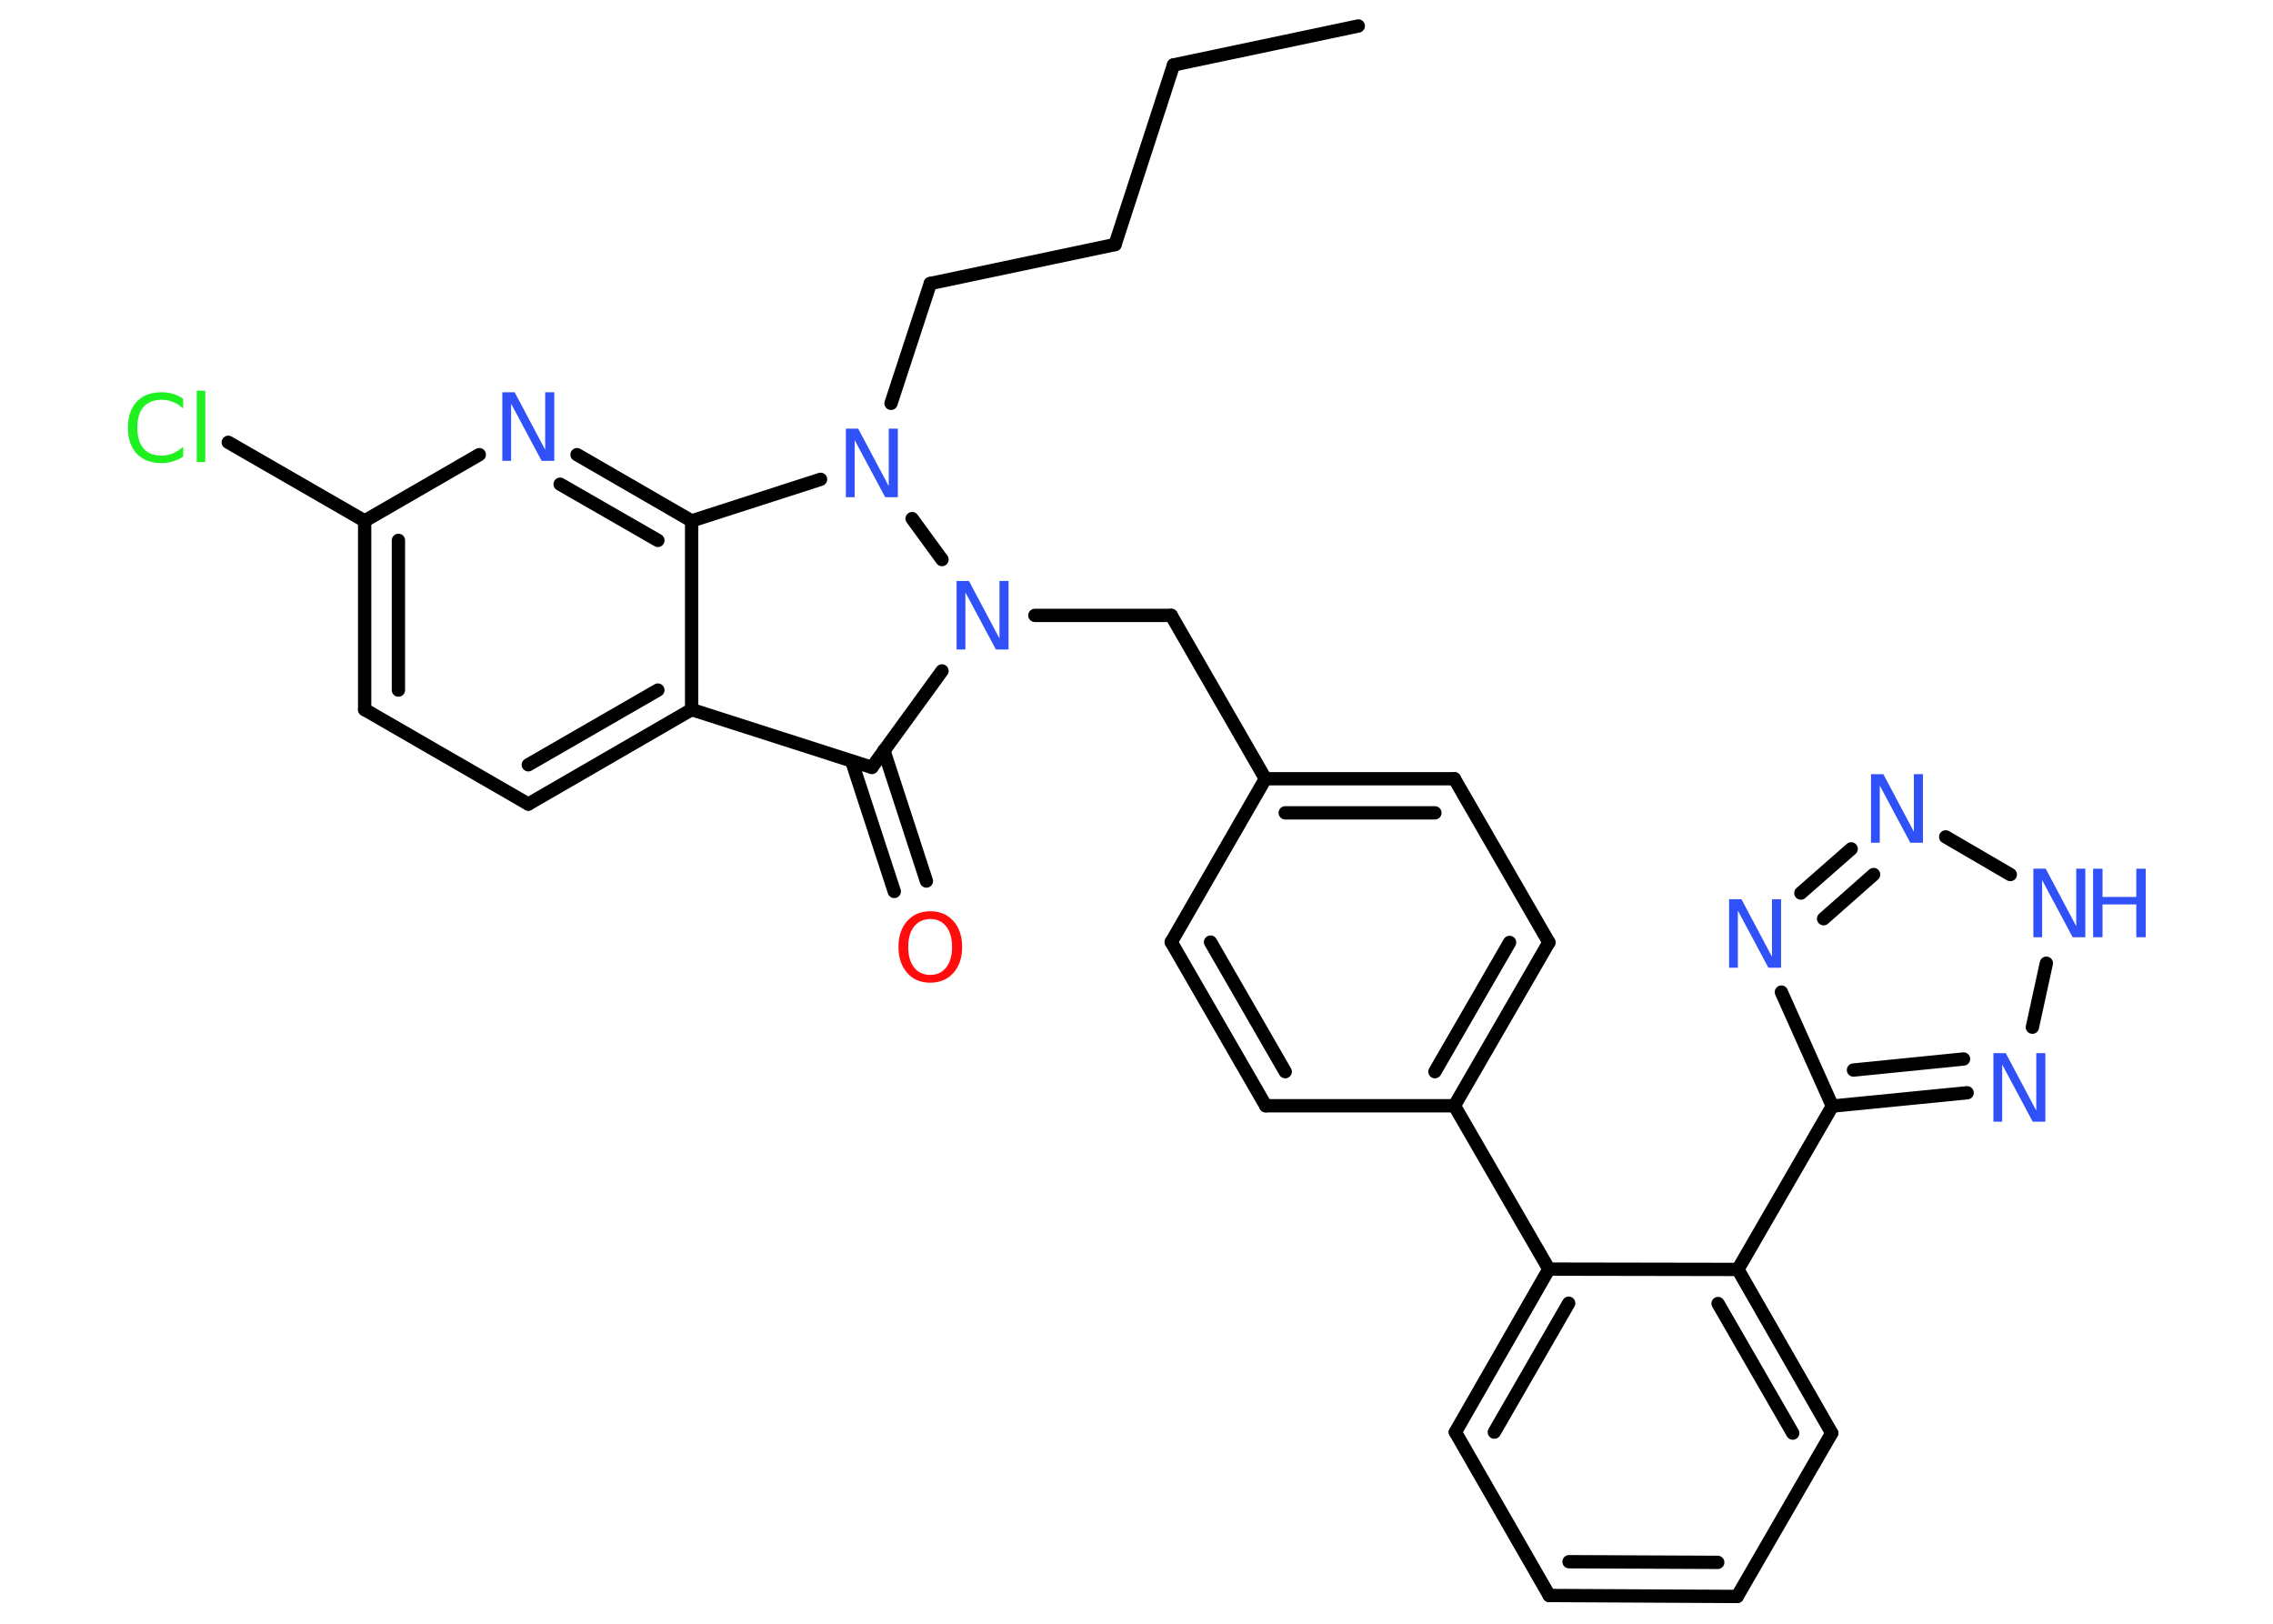 <?xml version='1.0' encoding='UTF-8'?>
<!DOCTYPE svg PUBLIC "-//W3C//DTD SVG 1.1//EN" "http://www.w3.org/Graphics/SVG/1.1/DTD/svg11.dtd">
<svg version='1.2' xmlns='http://www.w3.org/2000/svg' xmlns:xlink='http://www.w3.org/1999/xlink' width='70.0mm' height='50.0mm' viewBox='0 0 70.0 50.0'>
  <desc>Generated by the Chemistry Development Kit (http://github.com/cdk)</desc>
  <g stroke-linecap='round' stroke-linejoin='round' stroke='#000000' stroke-width='.41' fill='#3050F8'>
    <rect x='.0' y='.0' width='70.0' height='50.0' fill='#FFFFFF' stroke='none'/>
    <g id='mol1' class='mol'>
      <line id='mol1bnd1' class='bond' x1='41.83' y1='.8' x2='36.14' y2='2.0'/>
      <line id='mol1bnd2' class='bond' x1='36.14' y1='2.0' x2='34.34' y2='7.53'/>
      <line id='mol1bnd3' class='bond' x1='34.34' y1='7.53' x2='28.65' y2='8.73'/>
      <line id='mol1bnd4' class='bond' x1='28.65' y1='8.73' x2='27.44' y2='12.42'/>
      <line id='mol1bnd5' class='bond' x1='25.27' y1='14.76' x2='21.3' y2='16.04'/>
      <g id='mol1bnd6' class='bond'>
        <line x1='21.3' y1='16.04' x2='17.77' y2='14.0'/>
        <line x1='20.26' y1='16.64' x2='17.25' y2='14.91'/>
      </g>
      <line id='mol1bnd7' class='bond' x1='14.76' y1='14.0' x2='11.23' y2='16.04'/>
      <line id='mol1bnd8' class='bond' x1='11.23' y1='16.04' x2='7.03' y2='13.62'/>
      <g id='mol1bnd9' class='bond'>
        <line x1='11.23' y1='16.04' x2='11.23' y2='21.85'/>
        <line x1='12.27' y1='16.64' x2='12.27' y2='21.25'/>
      </g>
      <line id='mol1bnd10' class='bond' x1='11.23' y1='21.85' x2='16.27' y2='24.76'/>
      <g id='mol1bnd11' class='bond'>
        <line x1='16.27' y1='24.76' x2='21.3' y2='21.85'/>
        <line x1='16.27' y1='23.55' x2='20.26' y2='21.25'/>
      </g>
      <line id='mol1bnd12' class='bond' x1='21.3' y1='16.04' x2='21.3' y2='21.85'/>
      <line id='mol1bnd13' class='bond' x1='21.3' y1='21.85' x2='26.85' y2='23.63'/>
      <g id='mol1bnd14' class='bond'>
        <line x1='27.22' y1='23.11' x2='28.53' y2='27.13'/>
        <line x1='26.23' y1='23.44' x2='27.54' y2='27.45'/>
      </g>
      <line id='mol1bnd15' class='bond' x1='26.85' y1='23.63' x2='29.01' y2='20.66'/>
      <line id='mol1bnd16' class='bond' x1='28.09' y1='15.97' x2='29.01' y2='17.23'/>
      <line id='mol1bnd17' class='bond' x1='31.87' y1='18.95' x2='36.07' y2='18.95'/>
      <line id='mol1bnd18' class='bond' x1='36.07' y1='18.95' x2='38.97' y2='23.98'/>
      <g id='mol1bnd19' class='bond'>
        <line x1='44.79' y1='23.98' x2='38.97' y2='23.98'/>
        <line x1='44.19' y1='25.03' x2='39.58' y2='25.03'/>
      </g>
      <line id='mol1bnd20' class='bond' x1='44.79' y1='23.98' x2='47.7' y2='29.02'/>
      <g id='mol1bnd21' class='bond'>
        <line x1='44.79' y1='34.05' x2='47.7' y2='29.02'/>
        <line x1='44.19' y1='33.0' x2='46.49' y2='29.02'/>
      </g>
      <line id='mol1bnd22' class='bond' x1='44.79' y1='34.05' x2='47.7' y2='39.08'/>
      <g id='mol1bnd23' class='bond'>
        <line x1='47.7' y1='39.08' x2='44.82' y2='44.1'/>
        <line x1='48.31' y1='40.13' x2='46.02' y2='44.1'/>
      </g>
      <line id='mol1bnd24' class='bond' x1='44.82' y1='44.1' x2='47.71' y2='49.13'/>
      <g id='mol1bnd25' class='bond'>
        <line x1='47.71' y1='49.13' x2='53.5' y2='49.16'/>
        <line x1='48.32' y1='48.09' x2='52.9' y2='48.11'/>
      </g>
      <line id='mol1bnd26' class='bond' x1='53.5' y1='49.16' x2='56.41' y2='44.13'/>
      <g id='mol1bnd27' class='bond'>
        <line x1='56.41' y1='44.13' x2='53.52' y2='39.09'/>
        <line x1='55.21' y1='44.13' x2='52.91' y2='40.14'/>
      </g>
      <line id='mol1bnd28' class='bond' x1='47.7' y1='39.08' x2='53.52' y2='39.09'/>
      <line id='mol1bnd29' class='bond' x1='53.52' y1='39.09' x2='56.43' y2='34.06'/>
      <line id='mol1bnd30' class='bond' x1='56.43' y1='34.06' x2='54.86' y2='30.55'/>
      <g id='mol1bnd31' class='bond'>
        <line x1='57.01' y1='26.14' x2='55.46' y2='27.5'/>
        <line x1='57.7' y1='26.93' x2='56.16' y2='28.29'/>
      </g>
      <line id='mol1bnd32' class='bond' x1='59.92' y1='25.77' x2='61.91' y2='26.93'/>
      <line id='mol1bnd33' class='bond' x1='63.02' y1='29.66' x2='62.59' y2='31.63'/>
      <g id='mol1bnd34' class='bond'>
        <line x1='56.43' y1='34.06' x2='60.58' y2='33.65'/>
        <line x1='57.08' y1='32.95' x2='60.47' y2='32.61'/>
      </g>
      <line id='mol1bnd35' class='bond' x1='44.79' y1='34.05' x2='38.98' y2='34.05'/>
      <g id='mol1bnd36' class='bond'>
        <line x1='36.07' y1='29.01' x2='38.98' y2='34.05'/>
        <line x1='37.28' y1='29.01' x2='39.58' y2='33.0'/>
      </g>
      <line id='mol1bnd37' class='bond' x1='38.97' y1='23.98' x2='36.07' y2='29.01'/>
      <path id='mol1atm5' class='atom' d='M26.05 13.2h.38l.94 1.77v-1.77h.28v2.11h-.39l-.94 -1.76v1.76h-.27v-2.11z' stroke='none'/>
      <path id='mol1atm7' class='atom' d='M15.47 12.08h.38l.94 1.77v-1.77h.28v2.11h-.39l-.94 -1.76v1.76h-.27v-2.11z' stroke='none'/>
      <path id='mol1atm9' class='atom' d='M5.64 12.28v.3q-.15 -.14 -.31 -.2q-.16 -.07 -.35 -.07q-.36 .0 -.56 .22q-.19 .22 -.19 .64q.0 .42 .19 .64q.19 .22 .56 .22q.18 .0 .35 -.07q.16 -.07 .31 -.2v.3q-.15 .1 -.32 .15q-.17 .05 -.35 .05q-.48 .0 -.76 -.29q-.27 -.29 -.27 -.8q.0 -.51 .27 -.8q.27 -.29 .76 -.29q.19 .0 .36 .05q.17 .05 .31 .15zM6.06 12.03h.26v2.2h-.26v-2.2z' stroke='none' fill='#1FF01F'/>
      <path id='mol1atm14' class='atom' d='M28.65 28.3q-.31 .0 -.5 .23q-.18 .23 -.18 .63q.0 .4 .18 .63q.18 .23 .5 .23q.31 .0 .49 -.23q.18 -.23 .18 -.63q.0 -.4 -.18 -.63q-.18 -.23 -.49 -.23zM28.65 28.06q.44 .0 .71 .3q.27 .3 .27 .8q.0 .5 -.27 .8q-.27 .3 -.71 .3q-.45 .0 -.71 -.3q-.27 -.3 -.27 -.8q.0 -.5 .27 -.8q.27 -.3 .71 -.3z' stroke='none' fill='#FF0D0D'/>
      <path id='mol1atm15' class='atom' d='M29.46 17.89h.38l.94 1.77v-1.77h.28v2.11h-.39l-.94 -1.76v1.76h-.27v-2.11z' stroke='none'/>
      <path id='mol1atm28' class='atom' d='M53.25 27.69h.38l.94 1.77v-1.77h.28v2.11h-.39l-.94 -1.76v1.76h-.27v-2.11z' stroke='none'/>
      <path id='mol1atm29' class='atom' d='M57.62 23.84h.38l.94 1.77v-1.77h.28v2.11h-.39l-.94 -1.76v1.76h-.27v-2.11z' stroke='none'/>
      <g id='mol1atm30' class='atom'>
        <path d='M62.62 26.75h.38l.94 1.77v-1.77h.28v2.11h-.39l-.94 -1.76v1.76h-.27v-2.11z' stroke='none'/>
        <path d='M64.46 26.75h.29v.87h1.04v-.87h.29v2.11h-.29v-1.01h-1.04v1.01h-.29v-2.11z' stroke='none'/>
      </g>
      <path id='mol1atm31' class='atom' d='M61.39 32.43h.38l.94 1.77v-1.77h.28v2.11h-.39l-.94 -1.76v1.76h-.27v-2.11z' stroke='none'/>
    </g>
  </g>
</svg>
